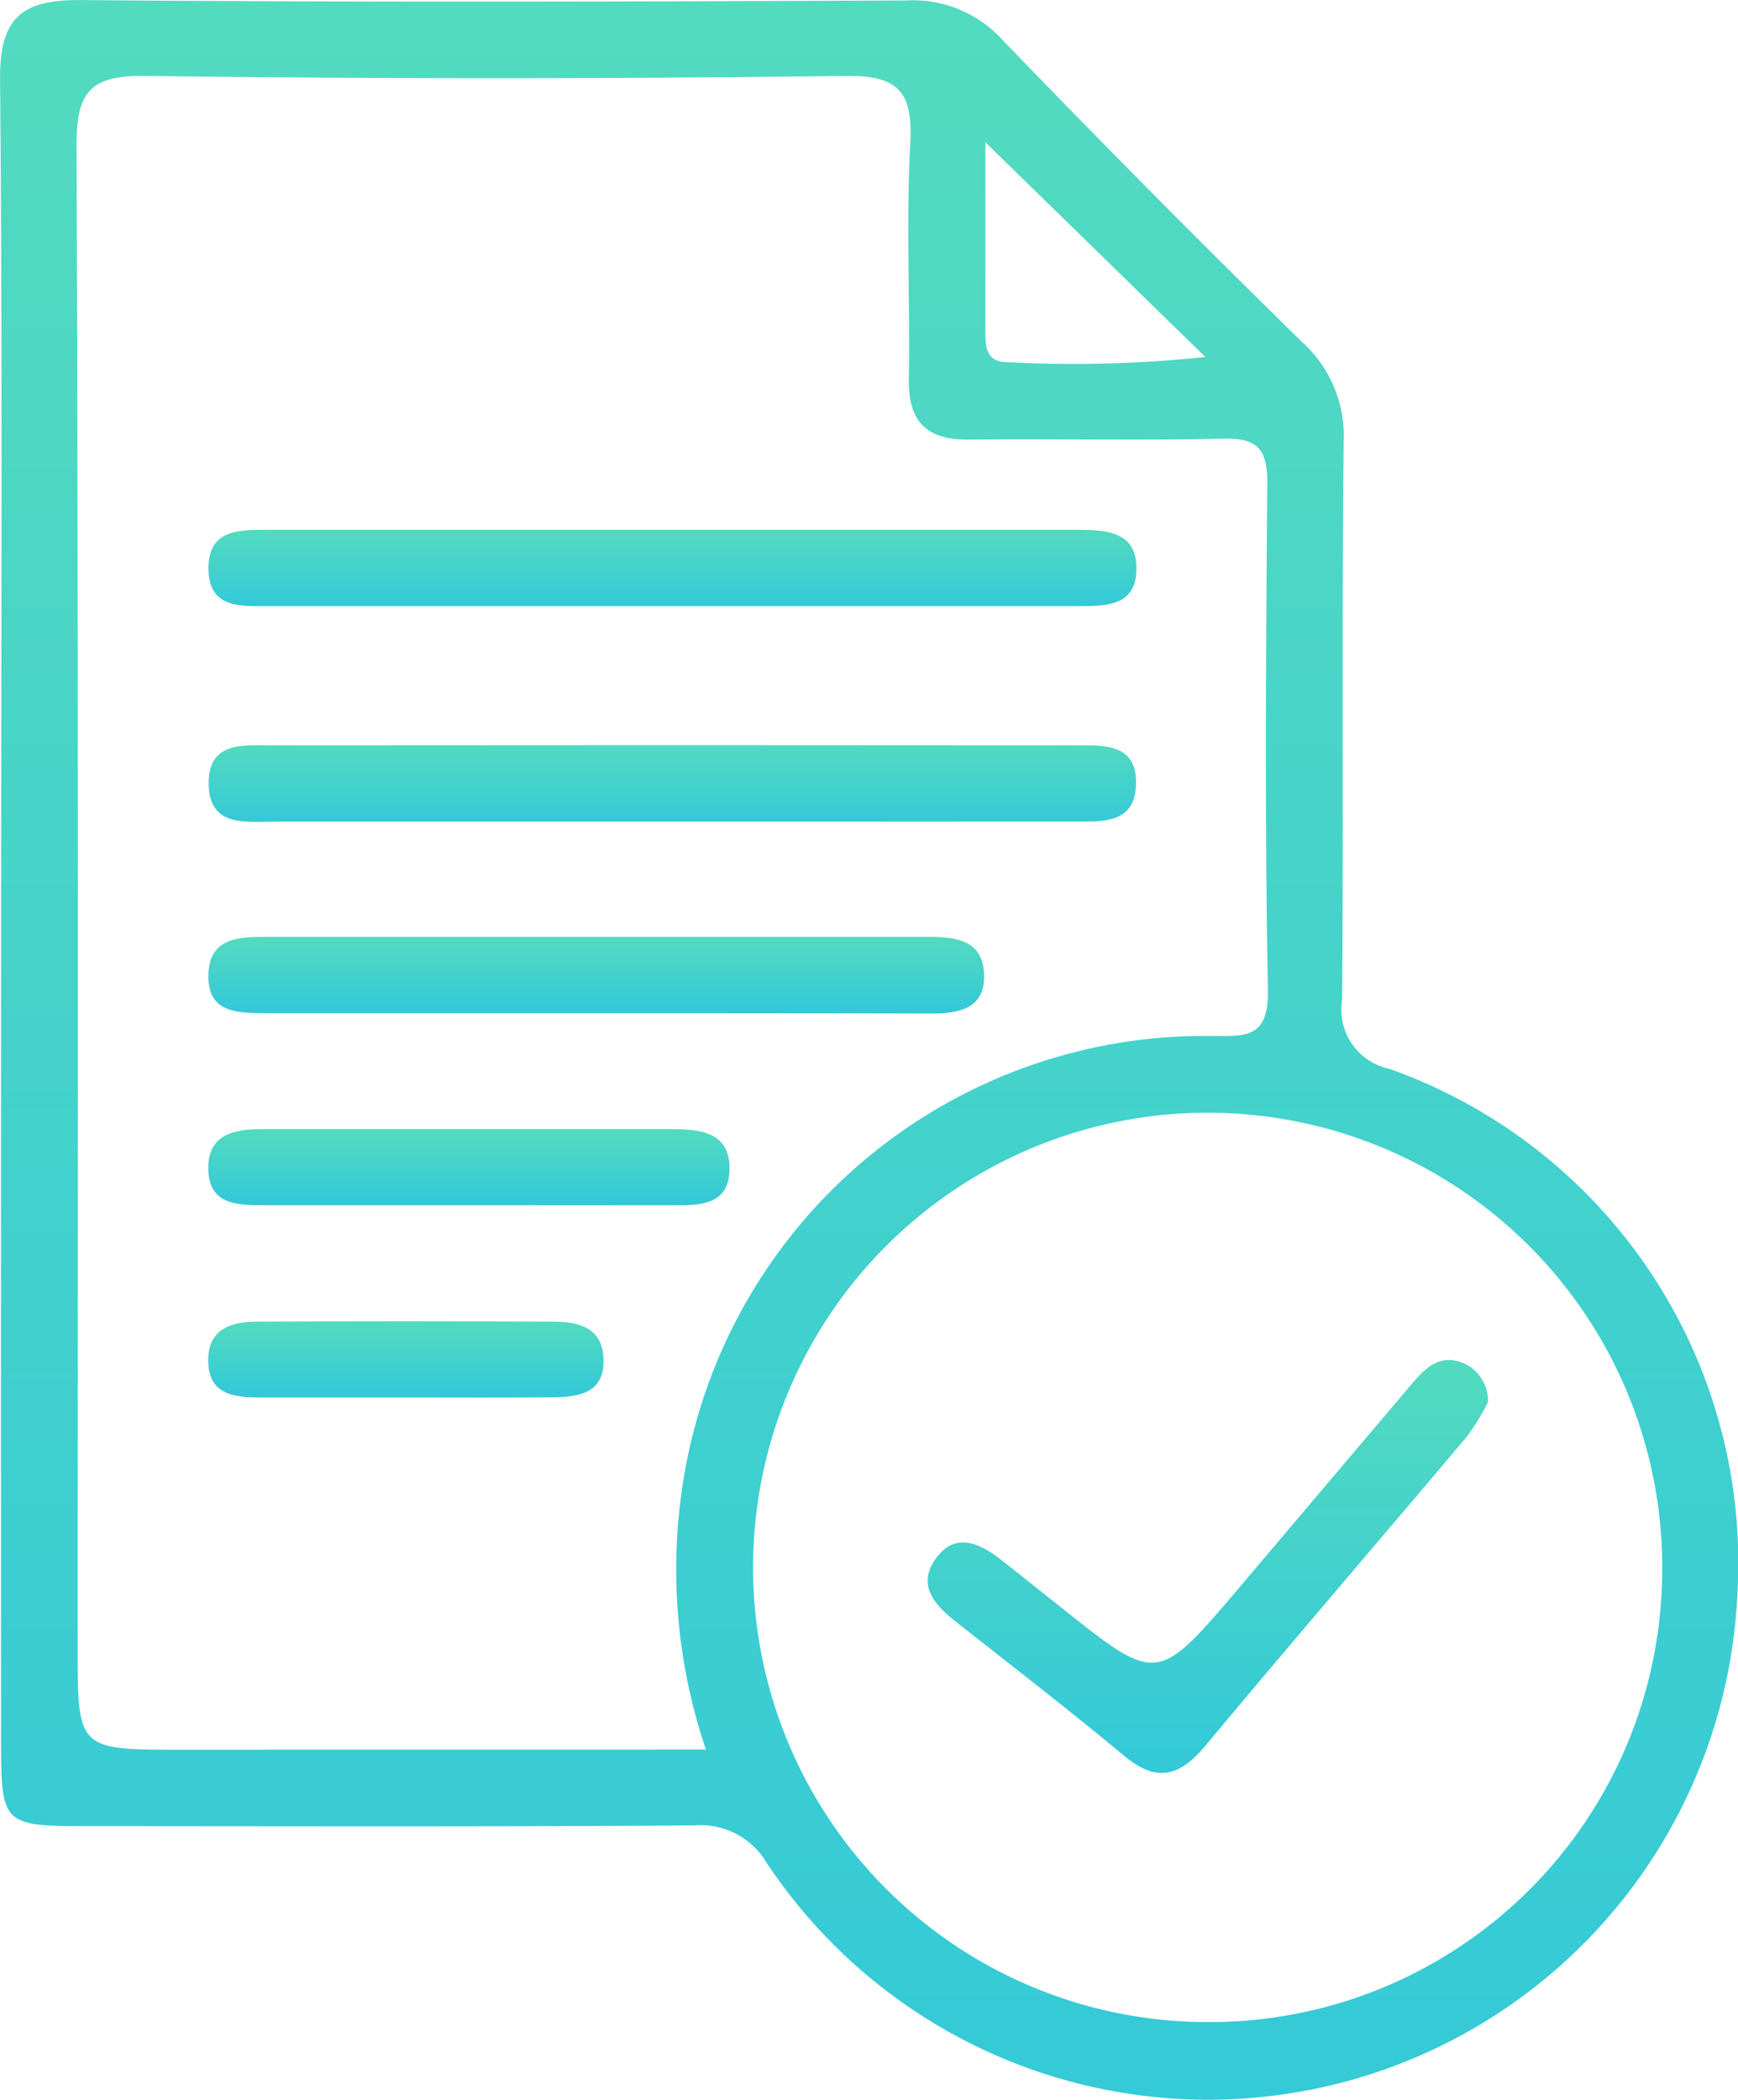 <svg xmlns="http://www.w3.org/2000/svg" xmlns:xlink="http://www.w3.org/1999/xlink" width="27.203" height="32.862" viewBox="0 0 27.203 32.862">
  <defs>
    <linearGradient id="linear-gradient" x1="0.5" y1="-1.644" x2="0.5" y2="1" gradientUnits="objectBoundingBox">
      <stop offset="0" stop-color="#89f995"/>
      <stop offset="1" stop-color="#32c8d9"/>
    </linearGradient>
  </defs>
  <g id="Group_43025" data-name="Group 43025" transform="translate(-230.545 -339.273)">
    <path id="Path_9734" data-name="Path 9734" d="M230.563,353.551c0-4.342.023-8.684-.017-13.025-.009-.965.324-1.26,1.267-1.252,4.308.037,8.617.025,12.926.006a1.883,1.883,0,0,1,1.489.609q2.312,2.4,4.691,4.73a1.978,1.978,0,0,1,.657,1.563c-.031,2.916,0,5.833-.025,8.75a.943.943,0,0,0,.737,1.065,8.2,8.2,0,0,1,5.453,8.17,8.293,8.293,0,0,1-15.2,4.25,1.2,1.2,0,0,0-1.134-.579c-3.182.022-6.363.012-9.545.011-1.251,0-1.3-.043-1.3-1.272Q230.559,360.064,230.563,353.551Zm11.031,13.1a8.77,8.77,0,0,1-.3-4.51,8.26,8.26,0,0,1,8.167-6.657c.511-.007.945.091.929-.714-.05-2.651-.03-5.3-.01-7.954,0-.519-.159-.69-.681-.679-1.325.031-2.652,0-3.977.015-.674.01-.964-.277-.952-.952.02-1.226-.044-2.455.022-3.678.044-.808-.176-1.073-1.026-1.061q-5.468.072-10.937,0c-.907-.014-1.09.279-1.086,1.126.031,7.822.018,15.644.018,23.466,0,1.6,0,1.6,1.635,1.6Zm14.968-2.887a7.115,7.115,0,1,0-7.119,7.151A7.082,7.082,0,0,0,256.561,363.769Zm-10.593-22.263c0,1.035,0,1.954,0,2.873,0,.261-.035.576.363.567a19.621,19.621,0,0,0,3.079-.082Z" transform="translate(0 0)" fill="url(#linear-gradient)"/>
    <path id="Path_9735" data-name="Path 9735" d="M254.139,382.134q-3.126,0-6.251,0c-.432,0-.939.047-.946-.579s.479-.614.924-.614h12.7c.457,0,.923.04.9.642-.019.544-.467.552-.879.551Z" transform="translate(-13.134 -33.377)" fill="url(#linear-gradient)"/>
    <path id="Path_9736" data-name="Path 9736" d="M254.247,399.072c-2.084,0-4.168,0-6.252,0-.453,0-1.029.092-1.034-.594s.575-.595,1.026-.6q6.252-.006,12.5,0c.468,0,1.023-.048.988.638-.03.6-.549.554-.981.554Q257.373,399.073,254.247,399.072Z" transform="translate(-13.15 -46.942)" fill="url(#linear-gradient)"/>
    <path id="Path_9737" data-name="Path 9737" d="M252.986,414.145h-5.157c-.448,0-.926,0-.894-.63.027-.539.463-.563.878-.563h10.412c.426,0,.84.064.85.6s-.408.6-.833.6Q255.614,414.143,252.986,414.145Z" transform="translate(-13.127 -59.019)" fill="url(#linear-gradient)"/>
    <path id="Path_9738" data-name="Path 9738" d="M250.946,429.25q-1.583,0-3.166,0c-.411,0-.847-.012-.852-.571-.005-.537.4-.618.827-.619q3.216,0,6.431,0c.454,0,.92.052.9.646-.016.549-.473.545-.879.546Q252.579,429.252,250.946,429.25Z" transform="translate(-13.123 -71.118)" fill="url(#linear-gradient)"/>
    <path id="Path_9739" data-name="Path 9739" d="M250.027,444.385c-.758,0-1.516,0-2.275,0-.411,0-.839-.032-.829-.6.008-.479.37-.585.759-.587q2.324-.012,4.648,0c.383,0,.757.091.78.567.027.56-.39.613-.808.617C251.543,444.39,250.785,444.385,250.027,444.385Z" transform="translate(-13.119 -83.244)" fill="url(#linear-gradient)"/>
    <path id="Path_9740" data-name="Path 9740" d="M312.281,446.884a3.779,3.779,0,0,1-.329.535c-1.364,1.618-2.745,3.222-4.1,4.846-.391.467-.752.576-1.253.161-.865-.717-1.754-1.406-2.637-2.1-.336-.265-.629-.576-.321-1s.695-.231,1.031.032c.312.245.621.494.932.74,1.5,1.193,1.5,1.194,2.772-.3q1.346-1.59,2.693-3.179c.216-.254.444-.51.839-.343A.648.648,0,0,1,312.281,446.884Z" transform="translate(-58.446 -85.668)" fill="url(#linear-gradient)"/>
  </g>
</svg>
